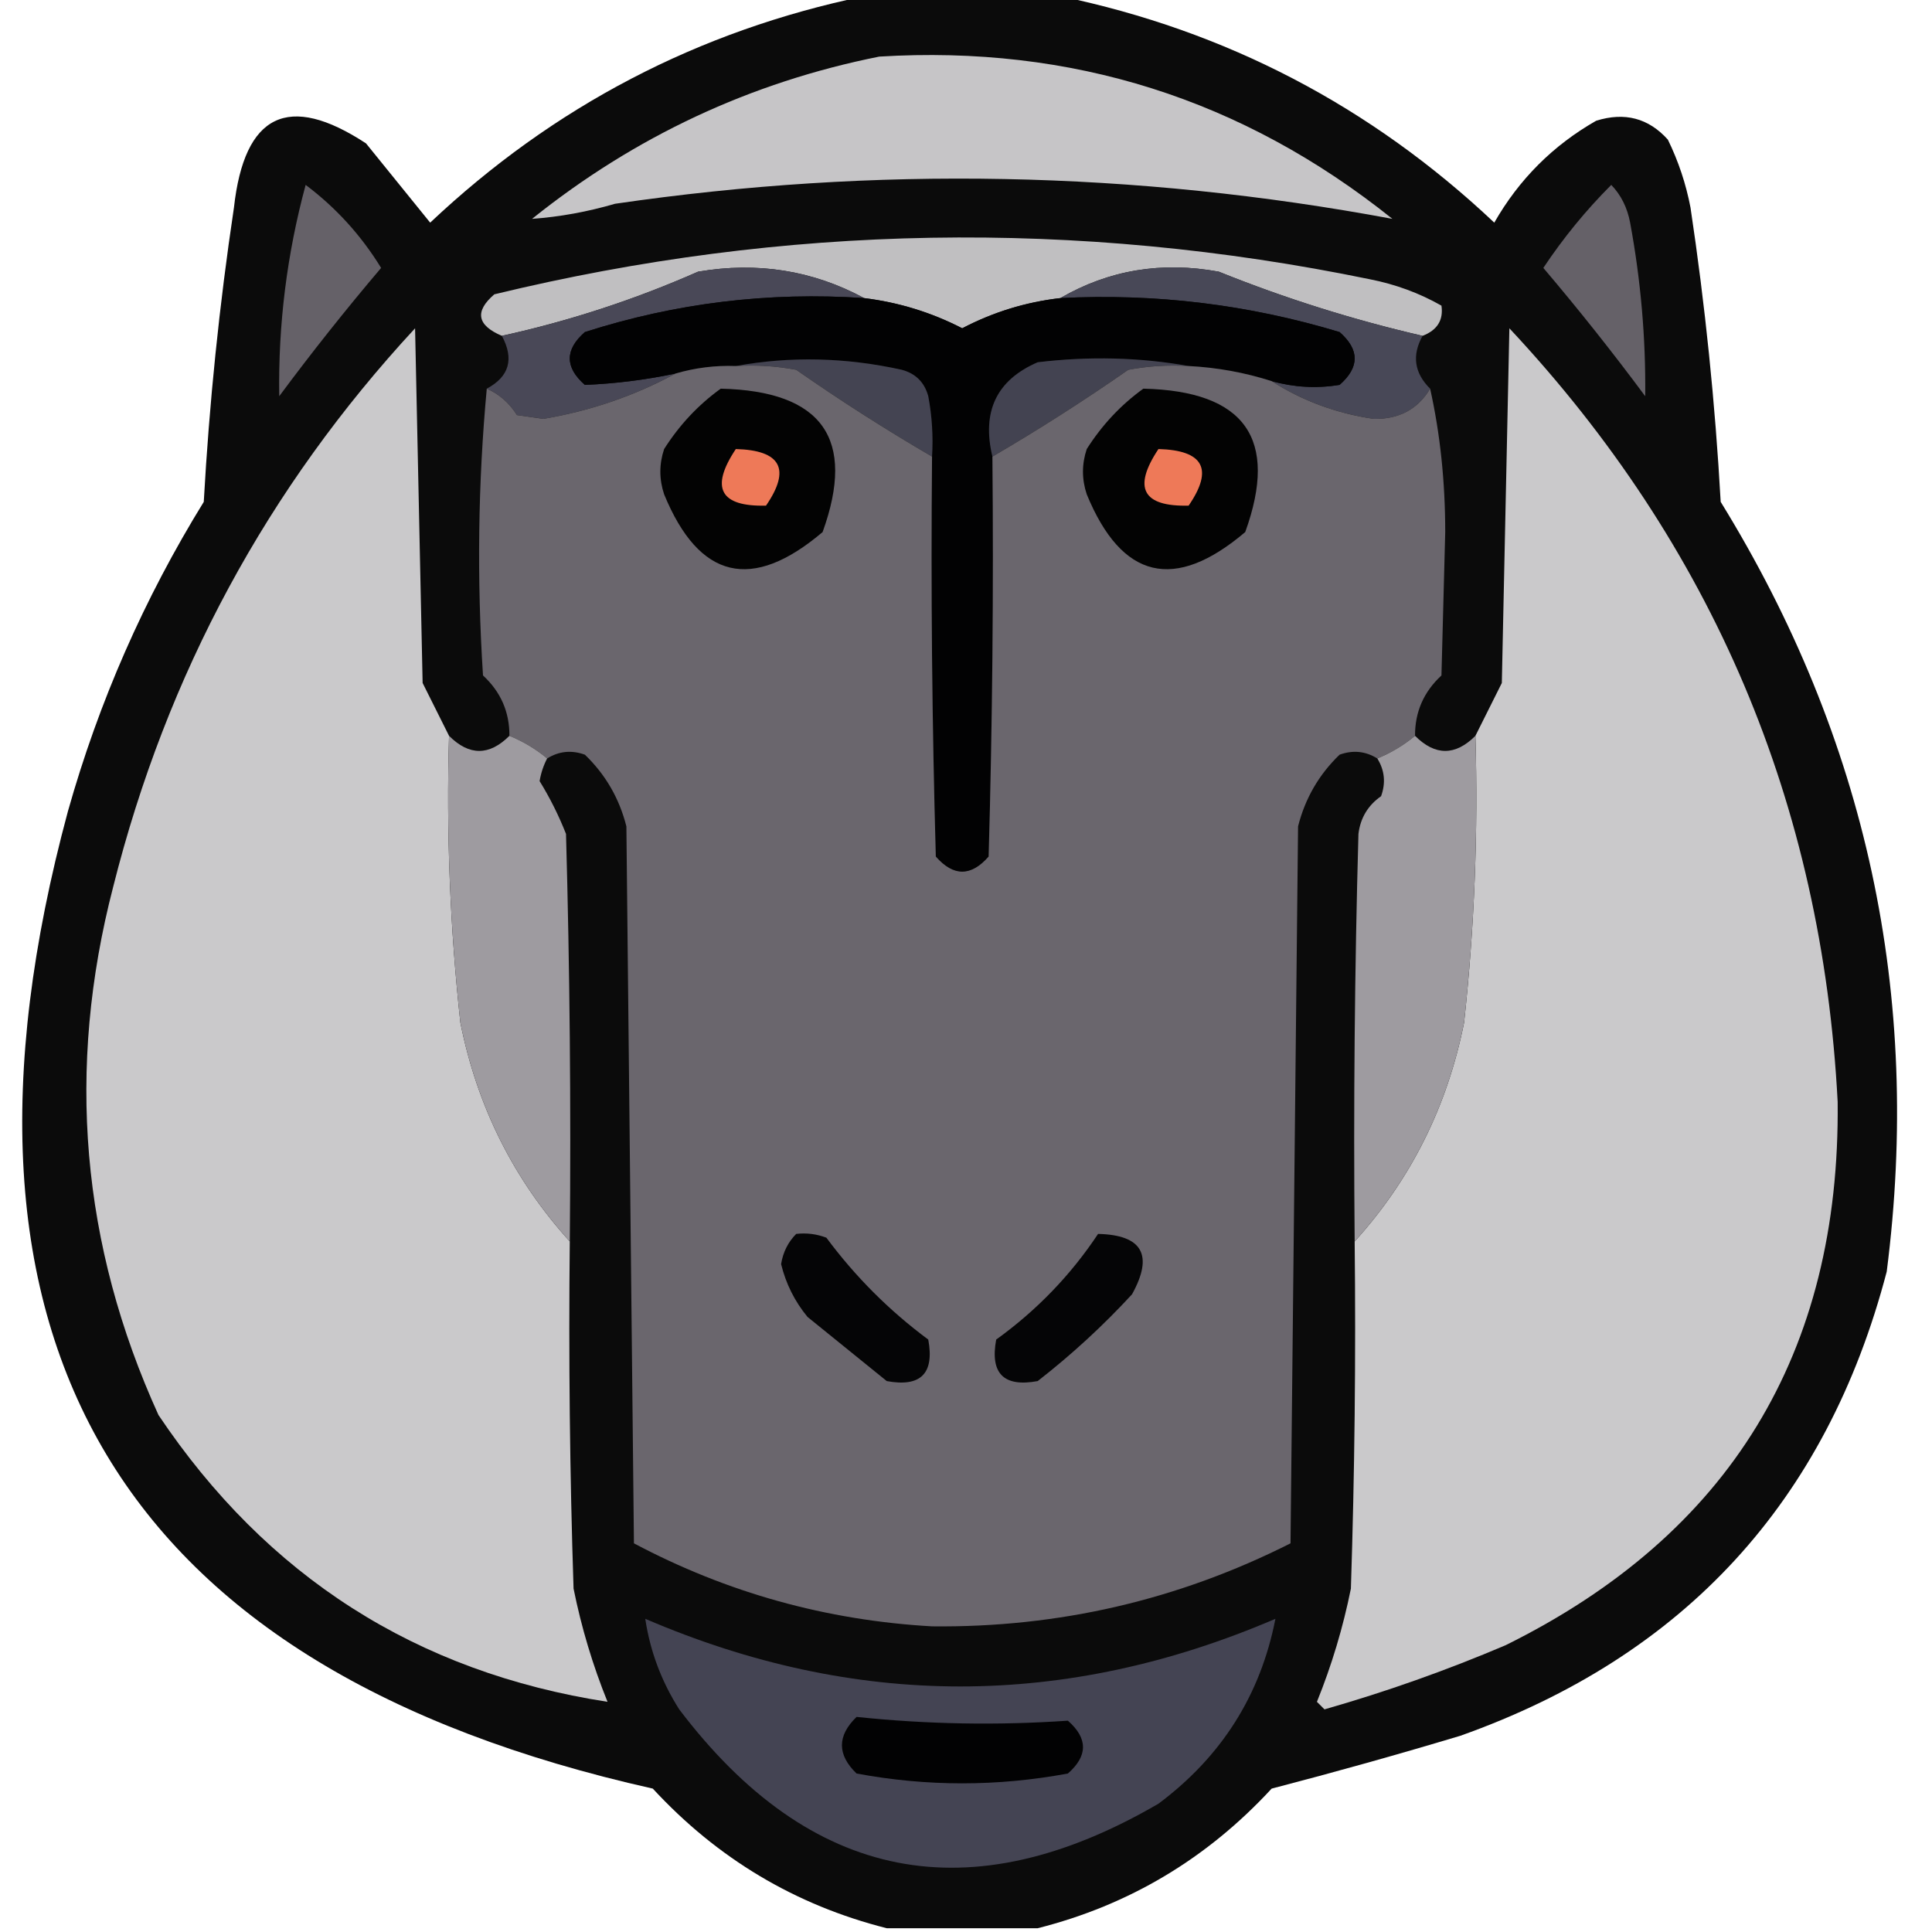 <?xml version="1.0" encoding="UTF-8"?>
<!DOCTYPE svg PUBLIC "-//W3C//DTD SVG 1.1//EN" "http://www.w3.org/Graphics/SVG/1.1/DTD/svg11.dtd">
<svg xmlns="http://www.w3.org/2000/svg" version="1.1" width="256px" height="256px" style="shape-rendering:geometricPrecision; text-rendering:geometricPrecision; image-rendering:optimizeQuality; fill-rule:evenodd; clip-rule:evenodd" xmlns:xlink="http://www.w3.org/1999/xlink">
<g><path style="opacity:0.96" fill="#020202" d="M 114.5,-0.5 C 123.167,-0.5 131.833,-0.5 140.5,-0.5C 162.468,4.068 181.634,14.068 198,29.5C 201.281,23.763 205.781,19.263 211.5,16C 215.274,14.818 218.441,15.651 221,18.5C 222.399,21.363 223.399,24.363 224,27.5C 225.939,40.436 227.272,53.436 228,66.5C 247.354,97.914 254.687,131.914 250,168.5C 242.019,198.958 223.185,219.458 193.5,230C 185.211,232.489 176.878,234.822 168.5,237C 159.936,246.276 149.602,252.443 137.5,255.5C 130.833,255.5 124.167,255.5 117.5,255.5C 105.398,252.443 95.064,246.276 86.5,237C 15.8,221.145 -10.033,177.978 9,107.5C 13.093,92.982 19.093,79.315 27,66.5C 27.727,53.436 29.061,40.436 31,27.5C 32.382,15.081 38.215,12.248 48.5,19C 51.333,22.5 54.167,26 57,29.5C 73.366,14.068 92.532,4.068 114.5,-0.5 Z"/></g>
<g><path style="opacity:1" fill="#c6c5c7" d="M 116.5,7.5 C 141.986,5.941 164.653,13.107 184.5,29C 150.337,22.633 116.004,21.966 81.5,27C 77.819,28.071 74.152,28.738 70.5,29C 84.124,18.075 99.457,10.908 116.5,7.5 Z"/></g>
<g><path style="opacity:1" fill="#656168" d="M 40.5,24.5 C 44.521,27.522 47.855,31.189 50.5,35.5C 45.81,41.023 41.31,46.689 37,52.5C 36.854,42.999 38.021,33.666 40.5,24.5 Z"/></g>
<g><path style="opacity:1" fill="#656168" d="M 213.5,24.5 C 214.793,25.842 215.626,27.509 216,29.5C 217.413,37.129 218.08,44.796 218,52.5C 213.69,46.689 209.19,41.023 204.5,35.5C 207.145,31.524 210.145,27.857 213.5,24.5 Z"/></g>
<g><path style="opacity:1" fill="#c0bfc1" d="M 188.5,44.5 C 179.311,42.382 170.311,39.549 161.5,36C 153.924,34.609 146.924,35.775 140.5,39.5C 135.928,40.024 131.594,41.357 127.5,43.5C 123.402,41.392 119.069,40.059 114.5,39.5C 107.69,35.826 100.357,34.659 92.5,36C 84.093,39.708 75.426,42.541 66.5,44.5C 63.201,43.099 62.868,41.265 65.5,39C 103.981,29.673 142.648,29.006 181.5,37C 184.922,37.674 188.089,38.84 191,40.5C 191.279,42.412 190.446,43.746 188.5,44.5 Z"/></g>
<g><path style="opacity:1" fill="#494857" d="M 114.5,39.5 C 101.868,38.647 89.534,40.147 77.5,44C 74.833,46.333 74.833,48.667 77.5,51C 81.501,50.838 85.501,50.338 89.5,49.5C 84.085,52.444 78.252,54.444 72,55.5C 70.833,55.333 69.667,55.167 68.5,55C 67.468,53.373 66.134,52.207 64.5,51.5C 67.485,49.902 68.151,47.568 66.5,44.5C 75.426,42.541 84.093,39.708 92.5,36C 100.357,34.659 107.69,35.826 114.5,39.5 Z"/></g>
<g><path style="opacity:1" fill="#484857" d="M 188.5,44.5 C 187.062,47.084 187.396,49.417 189.5,51.5C 187.866,54.236 185.366,55.57 182,55.5C 177.058,54.769 172.558,53.102 168.5,50.5C 171.469,51.329 174.469,51.495 177.5,51C 180.167,48.667 180.167,46.333 177.5,44C 165.435,40.354 153.102,38.854 140.5,39.5C 146.924,35.775 153.924,34.609 161.5,36C 170.311,39.549 179.311,42.382 188.5,44.5 Z"/></g>
<g><path style="opacity:1" fill="#020203" d="M 114.5,39.5 C 119.069,40.059 123.402,41.392 127.5,43.5C 131.594,41.357 135.928,40.024 140.5,39.5C 153.102,38.854 165.435,40.354 177.5,44C 180.167,46.333 180.167,48.667 177.5,51C 174.469,51.495 171.469,51.329 168.5,50.5C 164.929,49.358 161.262,48.691 157.5,48.5C 151.013,47.346 144.346,47.179 137.5,48C 132.065,50.345 130.065,54.511 131.5,60.5C 131.667,78.17 131.5,95.837 131,113.5C 128.667,116.167 126.333,116.167 124,113.5C 123.5,95.837 123.333,78.17 123.5,60.5C 123.664,57.813 123.497,55.146 123,52.5C 122.5,50.667 121.333,49.5 119.5,49C 112.046,47.35 104.712,47.183 97.5,48.5C 94.763,48.401 92.096,48.735 89.5,49.5C 85.501,50.338 81.501,50.838 77.5,51C 74.833,48.667 74.833,46.333 77.5,44C 89.534,40.147 101.868,38.647 114.5,39.5 Z"/></g>
<g><path style="opacity:1" fill="#cac9cb" d="M 59.5,97.5 C 59.126,110.213 59.626,122.88 61,135.5C 63.223,146.613 68.057,156.28 75.5,164.5C 75.333,179.837 75.5,195.17 76,210.5C 77.036,215.643 78.536,220.643 80.5,225.5C 55.2,221.589 35.367,208.922 21,187.5C 10.741,164.948 8.741,141.615 15,117.5C 22.091,89.309 35.424,64.642 55,43.5C 55.333,59.167 55.667,74.833 56,90.5C 57.18,92.86 58.347,95.193 59.5,97.5 Z"/></g>
<g><path style="opacity:1" fill="#cac9cb" d="M 179.5,164.5 C 186.943,156.28 191.777,146.613 194,135.5C 195.374,122.88 195.874,110.213 195.5,97.5C 196.653,95.193 197.82,92.86 199,90.5C 199.333,74.833 199.667,59.167 200,43.5C 226.936,72.285 241.436,106.451 243.5,146C 243.854,179.31 229.187,203.31 199.5,218C 191.662,221.335 183.662,224.168 175.5,226.5C 175.167,226.167 174.833,225.833 174.5,225.5C 176.464,220.643 177.964,215.643 179,210.5C 179.5,195.17 179.667,179.837 179.5,164.5 Z"/></g>
<g><path style="opacity:1" fill="#444452" d="M 97.5,48.5 C 104.712,47.183 112.046,47.35 119.5,49C 121.333,49.5 122.5,50.667 123,52.5C 123.497,55.146 123.664,57.813 123.5,60.5C 117.387,56.938 111.387,53.104 105.5,49C 102.854,48.503 100.187,48.336 97.5,48.5 Z"/></g>
<g><path style="opacity:1" fill="#434351" d="M 157.5,48.5 C 154.813,48.336 152.146,48.503 149.5,49C 143.613,53.104 137.613,56.938 131.5,60.5C 130.065,54.511 132.065,50.345 137.5,48C 144.346,47.179 151.013,47.346 157.5,48.5 Z"/></g>
<g><path style="opacity:1" fill="#6a666d" d="M 97.5,48.5 C 100.187,48.336 102.854,48.503 105.5,49C 111.387,53.104 117.387,56.938 123.5,60.5C 123.333,78.17 123.5,95.837 124,113.5C 126.333,116.167 128.667,116.167 131,113.5C 131.5,95.837 131.667,78.17 131.5,60.5C 137.613,56.938 143.613,53.104 149.5,49C 152.146,48.503 154.813,48.336 157.5,48.5C 161.262,48.691 164.929,49.358 168.5,50.5C 172.558,53.102 177.058,54.769 182,55.5C 185.366,55.57 187.866,54.236 189.5,51.5C 190.83,57.463 191.496,63.796 191.5,70.5C 191.333,76.833 191.167,83.167 191,89.5C 188.648,91.674 187.481,94.341 187.5,97.5C 185.999,98.751 184.332,99.751 182.5,100.5C 180.932,99.527 179.265,99.36 177.5,100C 174.769,102.626 172.936,105.793 172,109.5C 171.667,141.167 171.333,172.833 171,204.5C 156.108,212.014 140.274,215.681 123.5,215.5C 109.495,214.708 96.328,211.041 84,204.5C 83.667,172.833 83.333,141.167 83,109.5C 82.064,105.793 80.231,102.626 77.5,100C 75.735,99.36 74.068,99.527 72.5,100.5C 70.999,99.249 69.332,98.249 67.5,97.5C 67.519,94.341 66.352,91.674 64,89.5C 63.173,76.66 63.34,63.993 64.5,51.5C 66.134,52.207 67.468,53.373 68.5,55C 69.667,55.167 70.833,55.333 72,55.5C 78.252,54.444 84.085,52.444 89.5,49.5C 92.096,48.735 94.763,48.401 97.5,48.5 Z"/></g>
<g><path style="opacity:1" fill="#030303" d="M 95.5,51.5 C 108.964,51.809 113.464,58.142 109,70.5C 99.636,78.442 92.636,76.775 88,65.5C 87.333,63.5 87.333,61.5 88,59.5C 90.028,56.308 92.528,53.641 95.5,51.5 Z"/></g>
<g><path style="opacity:1" fill="#030303" d="M 151.5,51.5 C 164.964,51.809 169.464,58.142 165,70.5C 155.636,78.442 148.636,76.775 144,65.5C 143.333,63.5 143.333,61.5 144,59.5C 146.028,56.308 148.528,53.641 151.5,51.5 Z"/></g>
<g><path style="opacity:1" fill="#ee7958" d="M 97.5,59.5 C 103.488,59.664 104.821,62.164 101.5,67C 95.403,67.147 94.07,64.647 97.5,59.5 Z"/></g>
<g><path style="opacity:1" fill="#ee7958" d="M 153.5,59.5 C 159.488,59.664 160.821,62.164 157.5,67C 151.403,67.147 150.07,64.647 153.5,59.5 Z"/></g>
<g><path style="opacity:1" fill="#9e9ba0" d="M 59.5,97.5 C 62.167,100.167 64.833,100.167 67.5,97.5C 69.332,98.249 70.999,99.249 72.5,100.5C 72.018,101.416 71.685,102.416 71.5,103.5C 72.863,105.708 74.03,108.041 75,110.5C 75.5,128.497 75.667,146.497 75.5,164.5C 68.057,156.28 63.223,146.613 61,135.5C 59.626,122.88 59.126,110.213 59.5,97.5 Z"/></g>
<g><path style="opacity:1" fill="#9e9ba0" d="M 187.5,97.5 C 190.167,100.167 192.833,100.167 195.5,97.5C 195.874,110.213 195.374,122.88 194,135.5C 191.777,146.613 186.943,156.28 179.5,164.5C 179.333,146.497 179.5,128.497 180,110.5C 180.26,108.382 181.26,106.716 183,105.5C 183.64,103.735 183.473,102.068 182.5,100.5C 184.332,99.751 185.999,98.751 187.5,97.5 Z"/></g>
<g><path style="opacity:1" fill="#050506" d="M 105.5,163.5 C 106.873,163.343 108.207,163.51 109.5,164C 113.333,169.167 117.833,173.667 123,177.5C 123.833,182 122,183.833 117.5,183C 114,180.167 110.5,177.333 107,174.5C 105.304,172.44 104.137,170.107 103.5,167.5C 103.752,165.927 104.418,164.594 105.5,163.5 Z"/></g>
<g><path style="opacity:1" fill="#050506" d="M 145.5,163.5 C 151.375,163.636 152.875,166.303 150,171.5C 146.185,175.645 142.019,179.478 137.5,183C 133,183.833 131.167,182 132,177.5C 137.376,173.625 141.876,168.958 145.5,163.5 Z"/></g>
<g><path style="opacity:1" fill="#444453" d="M 85.5,214.5 C 113.319,226.451 141.152,226.451 169,214.5C 167.028,224.595 161.861,232.762 153.5,239C 128.52,253.55 107.353,249.384 90,226.5C 87.646,222.797 86.146,218.797 85.5,214.5 Z"/></g>
<g><path style="opacity:1" fill="#020203" d="M 113.5,227.5 C 122.825,228.476 132.158,228.643 141.5,228C 144.167,230.333 144.167,232.667 141.5,235C 132.151,236.736 122.818,236.736 113.5,235C 110.914,232.506 110.914,230.006 113.5,227.5 Z"/></g>
</svg>
